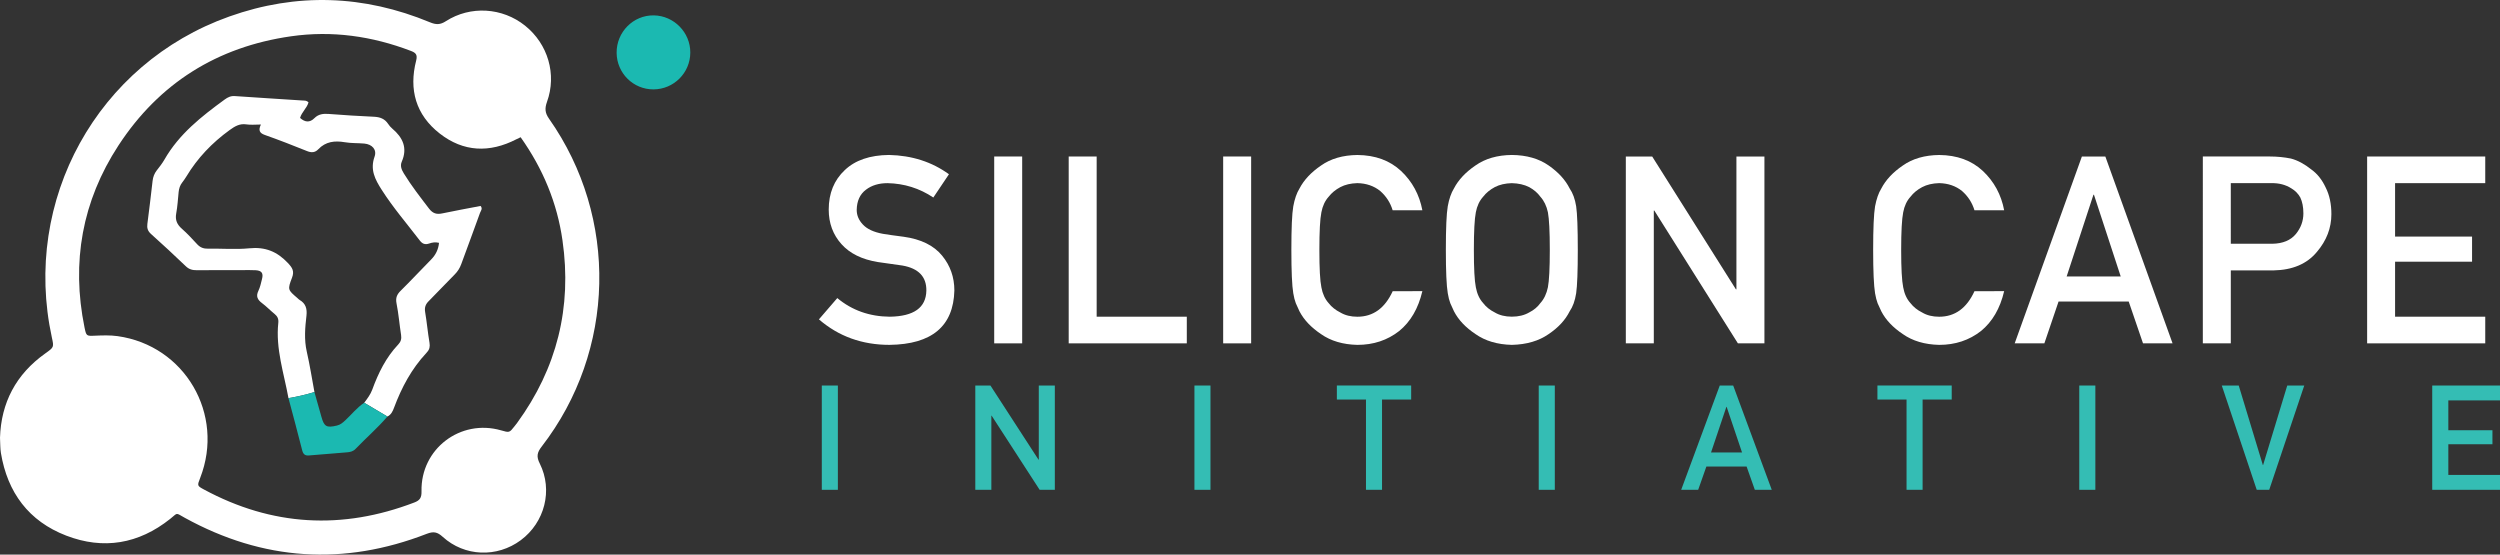 <?xml version="1.0" encoding="UTF-8"?> <!-- Generator: Adobe Illustrator 16.0.0, SVG Export Plug-In . SVG Version: 6.00 Build 0) --> <svg xmlns="http://www.w3.org/2000/svg" xmlns:xlink="http://www.w3.org/1999/xlink" baseProfile="tiny" id="Layer_1" x="0px" y="0px" width="322px" height="71.432px" viewBox="0 0 322 71.432" xml:space="preserve"><rect x="0" y="0" width="322" height="71.432" fill="#333333" stroke="none"/> <g> <path fill="#FFFFFF" d="M107.843,38.392c1.894,1.579,4.154,2.378,6.767,2.4c3.092-0.047,4.664-1.165,4.705-3.358 c0.025-1.793-1.008-2.873-3.099-3.236c-0.96-0.132-2.012-0.281-3.155-0.447c-2.05-0.337-3.603-1.106-4.671-2.298 c-1.103-1.221-1.65-2.708-1.65-4.457c0-2.105,0.694-3.799,2.072-5.09c1.342-1.275,3.237-1.924,5.691-1.947 c2.962,0.063,5.535,0.895,7.722,2.484l-2.011,2.997c-1.785-1.192-3.75-1.805-5.897-1.85c-1.111,0-2.041,0.278-2.778,0.842 c-0.778,0.582-1.176,1.455-1.194,2.611c0,0.694,0.267,1.32,0.799,1.881c0.533,0.573,1.388,0.973,2.564,1.19 c0.653,0.112,1.548,0.232,2.684,0.38c2.23,0.308,3.876,1.119,4.95,2.429c1.057,1.29,1.581,2.783,1.581,4.492 c-0.113,4.601-2.903,6.937-8.352,7.003c-3.527,0-6.557-1.091-9.093-3.284L107.843,38.392z"></path> <rect x="128.054" y="20.156" fill="#FFFFFF" width="3.603" height="24.068"></rect> <polygon fill="#FFFFFF" points="137.648,20.157 141.25,20.157 141.25,40.791 152.86,40.791 152.86,44.224 137.648,44.224 "></polygon> <rect x="157.544" y="20.156" fill="#FFFFFF" width="3.604" height="24.068"></rect> <path fill="#FFFFFF" d="M183.201,37.499c-0.524,2.232-1.521,3.943-2.989,5.139c-1.515,1.186-3.308,1.782-5.381,1.782 c-1.869-0.043-3.429-0.508-4.68-1.386c-1.271-0.849-2.203-1.83-2.779-2.939c-0.172-0.359-0.328-0.708-0.472-1.041 c-0.132-0.343-0.241-0.767-0.327-1.287c-0.164-0.968-0.245-2.826-0.245-5.574c0-2.798,0.081-4.669,0.245-5.612 c0.174-0.95,0.439-1.714,0.799-2.297c0.576-1.11,1.508-2.103,2.784-2.969c1.246-0.881,2.81-1.333,4.68-1.352 c2.301,0.019,4.171,0.706,5.622,2.058c1.445,1.366,2.359,3.049,2.743,5.061h-3.829c-0.292-0.973-0.826-1.799-1.601-2.483 c-0.809-0.651-1.791-0.988-2.947-1.012c-0.849,0.023-1.585,0.195-2.19,0.515c-0.621,0.331-1.124,0.748-1.508,1.243 c-0.467,0.515-0.779,1.186-0.932,2c-0.176,0.861-0.259,2.474-0.259,4.849c0,2.368,0.083,3.974,0.259,4.812 c0.152,0.835,0.465,1.518,0.932,2.033c0.384,0.498,0.887,0.897,1.509,1.208c0.611,0.366,1.345,0.547,2.189,0.547 c2.037,0,3.552-1.1,4.557-3.292H183.201z"></path> <path fill="#FFFFFF" d="M186.226,32.188c0-2.799,0.082-4.673,0.246-5.623c0.171-0.946,0.438-1.716,0.799-2.299 c0.576-1.106,1.503-2.094,2.778-2.959c1.251-0.879,2.812-1.33,4.681-1.348c1.898,0.018,3.478,0.473,4.735,1.352 c1.256,0.874,2.155,1.858,2.711,2.969c0.401,0.583,0.684,1.349,0.835,2.298c0.139,0.943,0.209,2.814,0.209,5.609 c0,2.749-0.07,4.609-0.209,5.579c-0.151,0.972-0.434,1.746-0.835,2.327c-0.556,1.114-1.455,2.093-2.711,2.939 c-1.258,0.878-2.837,1.344-4.735,1.387c-1.869-0.043-3.43-0.508-4.681-1.387c-1.275-0.846-2.202-1.825-2.778-2.939 c-0.172-0.361-0.333-0.706-0.472-1.038c-0.132-0.343-0.241-0.771-0.327-1.29C186.308,36.797,186.226,34.937,186.226,32.188 M189.834,32.188c0,2.371,0.084,3.975,0.254,4.813c0.155,0.836,0.467,1.517,0.941,2.035c0.378,0.497,0.882,0.9,1.499,1.207 c0.609,0.365,1.346,0.544,2.194,0.544c0.866,0,1.608-0.179,2.238-0.544c0.604-0.307,1.086-0.71,1.441-1.207 c0.472-0.518,0.796-1.199,0.969-2.035c0.161-0.838,0.245-2.443,0.245-4.813c0-2.369-0.084-3.986-0.245-4.846 c-0.173-0.814-0.497-1.483-0.969-2.003c-0.355-0.495-0.837-0.907-1.441-1.238c-0.63-0.32-1.372-0.487-2.238-0.51 c-0.849,0.023-1.585,0.19-2.194,0.51c-0.617,0.331-1.121,0.743-1.499,1.238c-0.475,0.52-0.786,1.189-0.941,2.003 C189.918,28.202,189.834,29.819,189.834,32.188"></path> <polygon fill="#FFFFFF" points="209.406,20.157 212.803,20.157 223.584,37.264 223.651,37.264 223.651,20.157 227.258,20.157 227.258,44.224 223.842,44.224 213.073,27.117 213.01,27.117 213.01,44.224 209.406,44.224 "></polygon> <path fill="#FFFFFF" d="M258.136,37.499c-0.523,2.232-1.521,3.943-2.988,5.139c-1.516,1.186-3.308,1.782-5.378,1.782 c-1.868-0.043-3.435-0.508-4.68-1.386c-1.276-0.849-2.207-1.83-2.779-2.939c-0.174-0.359-0.333-0.708-0.476-1.041 c-0.126-0.343-0.241-0.767-0.328-1.287c-0.159-0.968-0.245-2.826-0.245-5.574c0-2.798,0.086-4.669,0.245-5.612 c0.181-0.95,0.441-1.714,0.804-2.297c0.574-1.11,1.503-2.103,2.779-2.969c1.247-0.881,2.812-1.333,4.686-1.352 c2.297,0.019,4.172,0.706,5.618,2.058c1.446,1.366,2.362,3.049,2.742,5.061h-3.825c-0.296-0.973-0.829-1.799-1.604-2.483 c-0.81-0.651-1.791-0.988-2.948-1.012c-0.849,0.023-1.58,0.195-2.188,0.515c-0.623,0.331-1.126,0.748-1.505,1.243 c-0.47,0.515-0.783,1.186-0.935,2c-0.172,0.861-0.26,2.474-0.26,4.849c0,2.368,0.088,3.974,0.26,4.812 c0.151,0.835,0.465,1.518,0.935,2.033c0.384,0.498,0.882,0.897,1.505,1.208c0.608,0.366,1.345,0.547,2.19,0.547 c2.035,0,3.55-1.1,4.553-3.292H258.136z"></path> <path fill="#FFFFFF" d="M274.177,38.839h-9.035l-1.826,5.38h-3.822l8.654-24.062h3.021l8.656,24.062h-3.805L274.177,38.839z M273.147,35.606L269.7,25.078h-0.063l-3.452,10.529H273.147z"></path> <path fill="#FFFFFF" d="M283.726,20.156h8.632c0.936,0,1.839,0.089,2.714,0.265c0.868,0.229,1.759,0.706,2.646,1.421 c0.749,0.538,1.365,1.31,1.829,2.308c0.492,0.967,0.736,2.114,0.736,3.432c0,1.785-0.623,3.408-1.868,4.867 c-1.274,1.541-3.14,2.335-5.589,2.379h-5.498v9.396h-3.603V20.156z M287.328,31.396h5.354c1.344-0.023,2.351-0.441,3.029-1.259 c0.646-0.795,0.965-1.681,0.965-2.654c0-0.807-0.133-1.486-0.393-2.041c-0.273-0.495-0.658-0.884-1.145-1.173 c-0.742-0.476-1.608-0.702-2.591-0.679h-5.22V31.396z"></path> <polygon fill="#FFFFFF" points="304.887,20.157 320.1,20.157 320.1,23.59 308.486,23.59 308.486,30.472 318.401,30.472 318.401,33.707 308.486,33.707 308.486,40.791 320.1,40.791 320.1,44.224 304.887,44.224 "></polygon> <rect x="105.848" y="49.656" fill="#34BDB4" width="2.069" height="13.431"></rect> <polygon fill="#34BDB4" points="125.618,49.656 127.569,49.656 133.758,59.203 133.797,59.203 133.797,49.656 135.863,49.656 135.863,63.087 133.905,63.087 127.723,53.541 127.686,53.541 127.686,63.087 125.618,63.087 "></polygon> <rect x="153.843" y="49.656" fill="#34BDB4" width="2.067" height="13.431"></rect> <polygon fill="#34BDB4" points="175.938,51.46 172.188,51.46 172.188,49.653 181.758,49.653 181.758,51.46 178.005,51.46 178.005,63.086 175.938,63.086 "></polygon> <rect x="198.188" y="49.656" fill="#34BDB4" width="2.072" height="13.431"></rect> <path fill="#34BDB4" d="M224.961,60.086h-5.178l-1.057,3h-2.188l4.967-13.43h1.73l4.968,13.43h-2.181L224.961,60.086z M224.375,58.28l-1.982-5.876h-0.035l-1.978,5.876H224.375z"></path> <polygon fill="#34BDB4" points="245.563,51.46 241.813,51.46 241.813,49.653 251.381,49.653 251.381,51.46 247.63,51.46 247.63,63.086 245.563,63.086 "></polygon> <rect x="267.809" y="49.656" fill="#34BDB4" width="2.073" height="13.431"></rect> <polygon fill="#34BDB4" points="286.166,49.656 288.349,49.656 291.452,59.889 291.491,59.889 294.598,49.656 296.789,49.656 292.276,63.087 290.667,63.087 "></polygon> <polygon fill="#34BDB4" points="313.271,49.656 322,49.656 322,51.572 315.345,51.572 315.345,55.414 321.027,55.414 321.027,57.219 315.345,57.219 315.345,61.17 322,61.17 322,63.087 313.271,63.087 "></polygon> <path fill="#FFFFFF" d="M0,56.383c0.143-4.51,2.054-8.176,5.827-10.858c1.122-0.802,1.134-0.787,0.851-2.065 C2.835,25.776,12.541,8.167,29.539,2.124c8.686-3.089,17.331-2.781,25.846,0.75c0.774,0.318,1.305,0.333,2.041-0.143 c3.164-2.036,7.286-1.763,10.199,0.571c2.948,2.359,4.111,6.266,2.827,9.821c-0.303,0.847-0.261,1.422,0.262,2.164 c8.978,12.756,8.592,29.889-0.945,42.23c-0.596,0.768-0.703,1.286-0.245,2.192c1.716,3.43,0.63,7.585-2.451,9.87 c-3.053,2.267-7.235,2.124-10.055-0.439c-0.691-0.627-1.181-0.72-2.048-0.386c-10.697,4.152-21.09,3.482-31.152-2.053 c-1.274-0.7-0.856-0.691-1.906,0.137c-4.057,3.226-8.588,3.998-13.381,2.15c-4.818-1.854-7.571-5.545-8.412-10.639 C0.019,57.739,0.042,57.114,0,56.383 M67.058,17.675c-0.245,0.116-0.409,0.187-0.561,0.268c-3.445,1.771-6.81,1.641-9.867-0.749 c-3.07-2.399-3.992-5.657-3.026-9.402c0.197-0.785-0.086-1.005-0.697-1.24c-4.985-1.901-10.136-2.637-15.426-1.877 c-9.489,1.358-16.98,6.034-22.223,14.059c-4.678,7.169-6.084,15.034-4.374,23.438c0.23,1.114,0.249,1.114,1.329,1.066 c0.979-0.039,1.954-0.08,2.925,0.056c8.674,1.208,13.837,10.069,10.646,18.258c-0.391,1.002-0.403,1.018,0.48,1.494 c8.771,4.733,17.805,5.23,27.096,1.678c0.717-0.271,0.952-0.617,0.931-1.447c-0.118-5.462,5.011-9.351,10.243-7.848 c1.077,0.313,1.077,0.313,1.737-0.526c0.109-0.141,0.225-0.279,0.328-0.421c5.138-7.045,7.091-14.905,5.849-23.517 C71.764,26.153,69.945,21.75,67.058,17.675"></path> <path fill="#1BB9B1" d="M84.173,11.513c-2.613,0.012-4.729-2.088-4.752-4.714c-0.022-2.672,2.151-4.864,4.793-4.818 c2.593,0.038,4.713,2.203,4.697,4.796C88.9,9.384,86.783,11.501,84.173,11.513"></path> <path fill="#FFFFFF" d="M37.155,51.28c-0.583-3.209-1.668-6.358-1.309-9.699c0.054-0.498-0.103-0.84-0.487-1.149 c-0.549-0.443-1.042-0.967-1.609-1.39c-0.573-0.43-0.815-0.867-0.47-1.578c0.227-0.472,0.336-1.005,0.466-1.521 c0.195-0.744-0.03-1.085-0.797-1.136c-0.614-0.04-1.238-0.013-1.857-0.013c-1.91,0-3.818-0.007-5.728,0.01 c-0.551,0.003-1.003-0.094-1.434-0.514c-1.47-1.415-2.971-2.798-4.49-4.163c-0.416-0.375-0.528-0.767-0.458-1.29 c0.238-1.849,0.465-3.696,0.672-5.546c0.059-0.5,0.223-0.936,0.53-1.337c0.357-0.452,0.719-0.914,1.001-1.409 c1.882-3.283,4.767-5.549,7.751-7.725c0.415-0.3,0.797-0.488,1.337-0.444c2.917,0.208,5.841,0.377,8.759,0.572 c0.217,0.013,0.447-0.016,0.704,0.228c-0.184,0.729-0.872,1.251-1.087,2.012c0.625,0.56,1.238,0.644,1.86,0.018 c0.513-0.514,1.133-0.583,1.835-0.53c1.943,0.153,3.889,0.273,5.842,0.361c0.763,0.038,1.37,0.26,1.804,0.918 c0.148,0.218,0.323,0.433,0.526,0.599c1.368,1.155,2.005,2.5,1.228,4.279c-0.225,0.525-0.031,1.01,0.267,1.5 c0.976,1.595,2.12,3.057,3.254,4.541c0.479,0.625,0.982,0.765,1.7,0.61c1.646-0.346,3.3-0.645,4.937-0.959 c0.3,0.365,0.014,0.637-0.073,0.885c-0.792,2.209-1.618,4.411-2.423,6.615c-0.188,0.507-0.455,0.938-0.847,1.33 c-1.129,1.126-2.211,2.299-3.344,3.431c-0.413,0.409-0.556,0.82-0.457,1.412c0.224,1.315,0.337,2.639,0.561,3.951 c0.08,0.489,0.004,0.87-0.322,1.212c-0.031,0.033-0.055,0.077-0.085,0.105c-1.91,2.04-3.192,4.45-4.16,7.046 c-0.171,0.465-0.377,0.903-0.853,1.136c-0.994-0.591-1.991-1.181-2.989-1.774c0.4-0.526,0.797-1.053,1.035-1.686 c0.778-2.135,1.767-4.156,3.353-5.827c0.33-0.349,0.438-0.72,0.361-1.209c-0.213-1.356-0.319-2.736-0.588-4.08 c-0.138-0.709,0.05-1.147,0.541-1.631c1.326-1.303,2.589-2.675,3.898-3.996c0.612-0.615,0.95-1.316,1.034-2.17 c-0.499-0.123-0.902-0.038-1.263,0.089c-0.559,0.188-0.898,0.034-1.241-0.422c-1.641-2.146-3.407-4.191-4.87-6.483 c-0.869-1.359-1.525-2.604-0.926-4.287c0.322-0.906-0.323-1.589-1.321-1.682c-0.841-0.074-1.694-0.03-2.521-0.173 c-1.294-0.219-2.45-0.093-3.407,0.907c-0.409,0.435-0.875,0.465-1.44,0.237c-1.811-0.729-3.622-1.437-5.461-2.086 c-0.676-0.241-0.838-0.602-0.489-1.338c-0.716,0-1.306,0.071-1.867-0.017c-0.879-0.132-1.487,0.246-2.166,0.733 c-2.262,1.639-4.135,3.598-5.573,5.987c-0.158,0.267-0.346,0.516-0.529,0.762c-0.287,0.364-0.414,0.776-0.462,1.226 c-0.088,0.929-0.15,1.863-0.315,2.776c-0.153,0.84,0.119,1.425,0.746,1.97c0.695,0.611,1.329,1.304,1.959,1.985 c0.393,0.425,0.829,0.582,1.403,0.569c1.777-0.034,3.563,0.126,5.318-0.05c2.032-0.205,3.57,0.418,4.948,1.882 c0.582,0.618,0.872,1.049,0.542,1.91c-0.592,1.539-0.534,1.562,0.683,2.607c0.099,0.089,0.191,0.192,0.304,0.258 c0.788,0.46,0.971,1.141,0.875,2.02c-0.178,1.535-0.315,3.071,0.038,4.625c0.395,1.724,0.665,3.475,0.988,5.215 C39.403,50.834,38.288,51.092,37.155,51.28"></path> <path fill="#1BB9B1" d="M37.155,51.28c1.133-0.188,2.249-0.446,3.343-0.784c0.301,1.064,0.603,2.128,0.901,3.191 c0.353,1.272,0.668,1.437,1.982,1.129c0.464-0.104,0.776-0.384,1.102-0.687c0.813-0.754,1.496-1.636,2.428-2.254 c0.998,0.593,1.995,1.183,2.989,1.774c-1.272,1.484-2.749,2.758-4.102,4.166c-0.307,0.321-0.684,0.413-1.078,0.443 c-1.633,0.147-3.269,0.258-4.907,0.402c-0.549,0.054-0.773-0.172-0.901-0.702C38.355,55.729,37.742,53.51,37.155,51.28"></path> </g> </svg> 
